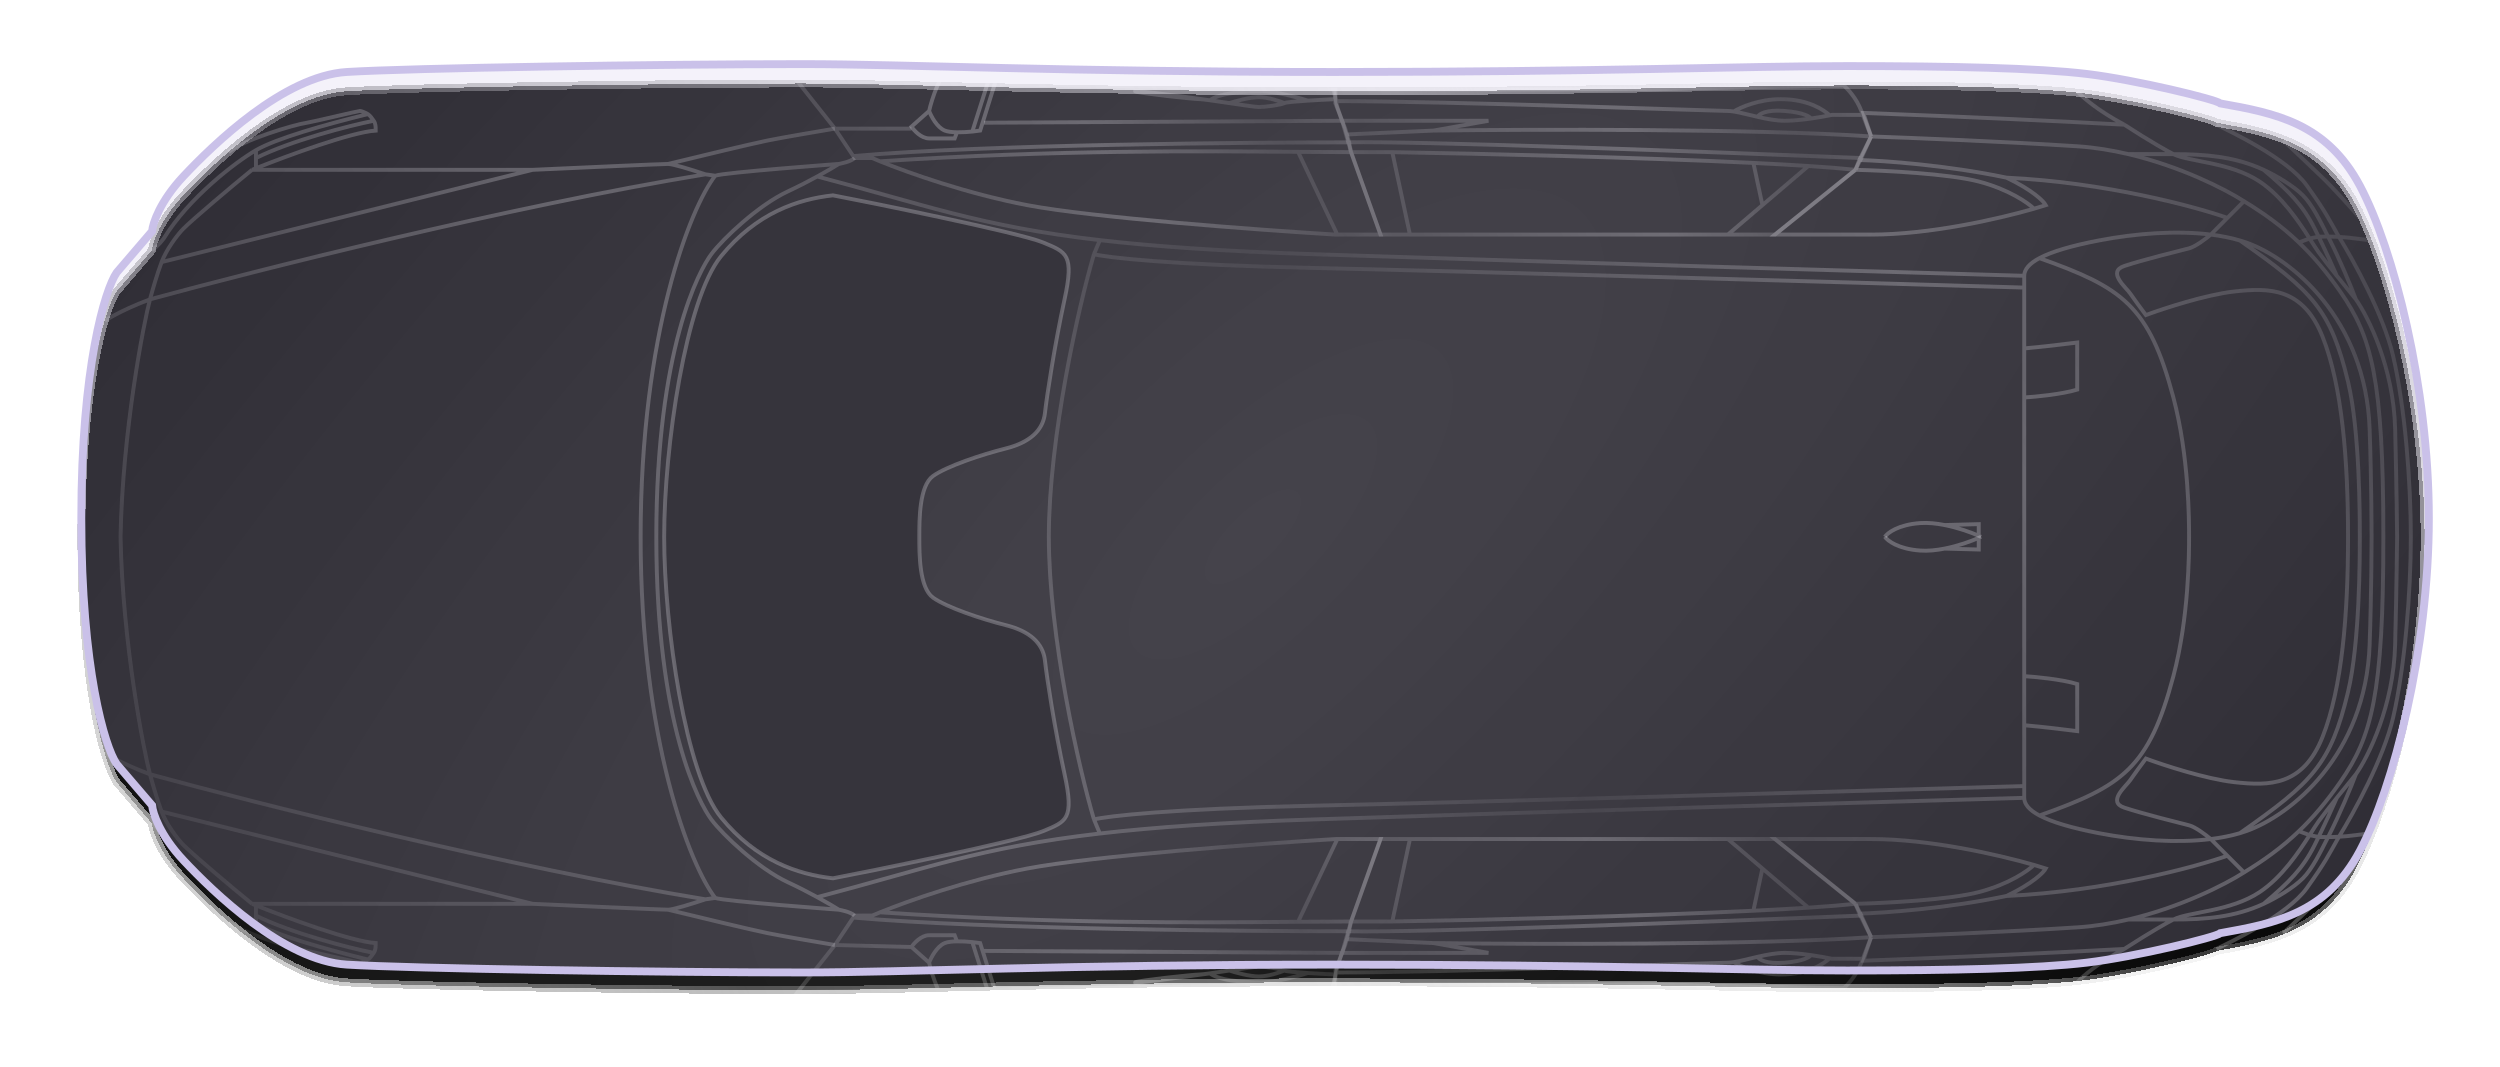 <svg width="246" height="105" viewBox="0 0 246 105" fill="none" xmlns="http://www.w3.org/2000/svg">
<g filter="url(#filter0_d_367_1384)">
<path d="M11.476 76.963C10.317 75.289 8 67.655 8 52.823C8 37.992 10.317 30.358 11.476 28.684L14.952 24.629C15.017 23.856 15.725 21.693 18.042 19.221C20.939 16.132 27.891 9.373 34.07 8.986C40.25 8.6 64.775 8.214 78.873 8.214C88.915 8.214 104.557 8.986 131.014 8.986C157.47 8.986 170.988 8.407 181.416 8.407C191.845 8.407 200.149 8.6 204.976 9.18C209.804 9.759 217.722 11.69 218.108 12.076C223.515 13.042 228.536 14.007 231.819 20.187C235.102 26.367 238.578 39.885 238.578 52.823C238.578 65.762 235.102 79.28 231.819 85.46C228.536 91.639 223.515 92.605 218.108 93.57C217.722 93.957 209.804 95.888 204.976 96.467C200.149 97.047 191.845 97.24 181.416 97.24C170.988 97.24 157.47 96.66 131.014 96.66C104.557 96.66 88.915 97.433 78.873 97.433C64.775 97.433 40.25 97.047 34.07 96.66C27.891 96.274 20.939 89.515 18.042 86.425C15.725 83.953 15.017 81.791 14.952 81.018L11.476 76.963Z" fill="url(#paint0_radial_367_1384)" fill-opacity="0.97" shape-rendering="crispEdges"/>
<path d="M11.476 76.963C10.317 75.289 8 67.655 8 52.823C8 37.992 10.317 30.358 11.476 28.684L14.952 24.629C15.017 23.856 15.725 21.693 18.042 19.221C20.939 16.132 27.891 9.373 34.07 8.986C40.25 8.6 64.775 8.214 78.873 8.214C88.915 8.214 104.557 8.986 131.014 8.986C157.47 8.986 170.988 8.407 181.416 8.407C191.845 8.407 200.149 8.6 204.976 9.18C209.804 9.759 217.722 11.69 218.108 12.076C223.515 13.042 228.536 14.007 231.819 20.187C235.102 26.367 238.578 39.885 238.578 52.823C238.578 65.762 235.102 79.28 231.819 85.46C228.536 91.639 223.515 92.605 218.108 93.57C217.722 93.957 209.804 95.888 204.976 96.467C200.149 97.047 191.845 97.24 181.416 97.24C170.988 97.24 157.47 96.66 131.014 96.66C104.557 96.66 88.915 97.433 78.873 97.433C64.775 97.433 40.25 97.047 34.07 96.66C27.891 96.274 20.939 89.515 18.042 86.425C15.725 83.953 15.017 81.791 14.952 81.018L11.476 76.963Z" stroke="url(#paint1_linear_367_1384)" stroke-width="0.772" shape-rendering="crispEdges"/>
</g>
<path d="M82.156 12.656L78.486 8.021L131.4 8.793L131.4 9.759M82.156 12.656L89.687 12.656M82.156 12.656L83.958 15.359M132.945 14.973L135.841 23.084L131.593 23.084M132.945 14.973L132.751 14.008M132.945 14.973C131.405 14.973 129.663 14.959 127.73 14.943M132.068 11.883L132.365 12.656L132.751 14.008M132.068 11.883L131.4 10.145L131.4 9.759M132.068 11.883L96.832 12.076M83.958 15.359L84.087 15.552L85.825 15.552C86.048 15.649 86.307 15.757 86.597 15.875M83.958 15.359C97.025 14.201 123.385 14.008 132.751 14.008M86.597 15.875C89.405 17.017 95.201 19.067 101.081 20.187C107.569 21.423 123.997 22.633 131.4 23.084L131.593 23.084M86.597 15.875C104.091 14.72 118.223 14.862 127.73 14.943M127.73 14.943L131.593 23.084M131.4 9.759C130.694 9.788 129.651 9.839 128.696 9.9M126.379 10.145C125.992 10.338 124.447 10.531 123.868 10.531C123.578 10.531 122.275 10.338 120.971 10.145M126.379 10.145C126.547 10.061 127.559 9.973 128.696 9.9M126.379 10.145C125.928 9.952 124.795 9.566 123.868 9.566C122.941 9.566 121.551 9.952 120.971 10.145M119.04 9.866C118.566 9.801 118.21 9.759 118.075 9.759C117.495 9.759 112.088 9.18 111.702 8.986C111.393 8.832 116.465 9.508 119.04 9.866ZM119.04 9.866C120.006 9.2 121.937 8.986 124.254 8.986C125.49 8.986 127.73 9.596 128.696 9.9M119.04 9.866C119.582 9.939 120.277 10.042 120.971 10.145" stroke="url(#paint2_linear_367_1384)" stroke-opacity="0.26" stroke-width="0.386"/>
<path d="M82.156 92.991L78.486 97.626L131.4 96.853L131.4 95.888M82.156 92.991L89.687 93.184M82.156 92.991L83.958 90.288M132.945 90.674L135.841 82.563L131.593 82.563M132.945 90.674L132.751 91.639M132.945 90.674C131.405 90.674 129.663 90.688 127.73 90.704M89.687 93.184L91.425 94.729M89.687 93.184C89.944 92.798 90.653 92.026 91.425 92.026L93.936 92.026L94.168 92.629M132.068 93.764L132.365 92.991L132.751 91.639M132.068 93.764L131.4 95.502L131.4 95.888M132.068 93.764L96.832 93.57L96.688 93.57M83.958 90.288L84.087 90.094L85.825 90.094C86.048 89.998 86.307 89.889 86.597 89.771M83.958 90.288C97.025 91.446 123.385 91.639 132.751 91.639M86.597 89.771C89.405 88.63 95.201 86.58 101.081 85.46C107.569 84.224 123.997 83.014 131.4 82.563L131.593 82.563M86.597 89.771C103.812 90.909 117.772 90.789 127.273 90.708L127.73 90.704M127.73 90.704L131.593 82.563M131.4 95.888C130.694 95.859 129.651 95.808 128.696 95.746M126.379 95.502C125.992 95.308 124.447 95.115 123.868 95.115C123.578 95.115 122.275 95.308 120.971 95.502M126.379 95.502C126.547 95.586 127.559 95.673 128.696 95.746M126.379 95.502C125.928 95.695 124.795 96.081 123.868 96.081C122.941 96.081 121.551 95.695 120.971 95.502M119.04 95.781C118.566 95.846 118.21 95.888 118.075 95.888C117.495 95.888 112.088 96.467 111.702 96.66C111.393 96.815 116.465 96.139 119.04 95.781ZM119.04 95.781C120.006 96.447 121.937 96.66 124.254 96.66C125.49 96.66 127.73 96.051 128.696 95.746M119.04 95.781C119.582 95.708 120.277 95.605 120.971 95.502M91.425 94.729C91.683 95.888 92.545 98.553 93.936 99.943C95.092 101.1 97.309 101.981 98.763 102.429M91.425 94.729C91.618 94.214 92.197 93.107 92.97 92.798C93.255 92.684 93.691 92.636 94.168 92.629M94.168 92.629C94.664 92.621 95.206 92.655 95.674 92.702M98.763 102.429C99.057 102.52 99.319 102.593 99.536 102.647L96.688 93.57M98.763 102.429L95.674 92.702M95.674 92.702C95.972 92.732 96.24 92.766 96.446 92.798L96.688 93.57" stroke="url(#paint3_linear_367_1384)" stroke-opacity="0.26" stroke-width="0.386"/>
<path d="M91.425 10.918L89.688 12.463C89.945 12.849 90.653 13.621 91.425 13.621C92.198 13.621 93.421 13.621 93.936 13.621L94.168 13.018M91.425 10.918C91.683 9.759 92.546 7.094 93.936 5.704C95.093 4.547 97.31 3.666 98.764 3.218M91.425 10.918C91.619 11.433 92.198 12.54 92.97 12.849C93.256 12.963 93.691 13.01 94.168 13.018M94.168 13.018C94.665 13.026 95.207 12.992 95.674 12.945M98.764 3.218C99.058 3.127 99.32 3.054 99.536 3L96.447 12.849C96.241 12.88 95.973 12.915 95.674 12.945M98.764 3.218L95.674 12.945" stroke="white" stroke-opacity="0.26" stroke-width="0.386"/>
<path d="M14.759 76.19C14.18 74.066 12.055 63.252 11.862 52.823C12.055 42.395 14.18 31.581 14.759 29.457M14.759 76.19C11.669 75.032 10.317 74.066 10.317 74.066M14.759 76.19C24.994 78.985 50.253 85.358 69.41 88.493M14.759 76.19C15.051 77.259 15.44 78.622 15.903 79.859M24.801 88.936C22.741 87.262 18.969 84.069 18.042 83.142C17.466 82.567 16.359 81.081 15.903 79.859M24.801 88.936L52.416 88.936M24.801 88.936C24.924 88.986 25.053 89.037 25.187 89.091M52.416 88.936C56.6 89.129 65.123 89.515 65.741 89.515M52.416 88.936L15.903 79.859M65.741 89.515C66.23 89.515 68.038 88.952 69.41 88.493M65.741 89.515C68.38 90.159 74.045 91.523 75.59 91.832C77.135 92.141 80.611 92.734 82.156 92.991M70.376 88.356C67.93 85.202 63.038 72.907 63.038 52.823C63.038 32.74 67.93 20.445 70.376 17.29M70.376 88.356L69.41 88.493M70.376 88.356C71.213 88.678 82.542 89.515 82.542 89.515M22.484 90.674C23.835 91.832 28.856 93.377 30.208 93.57C30.782 93.652 35.229 94.729 35.422 94.729C35.502 94.729 35.846 94.63 36.195 94.418M25.187 89.091C28.361 90.357 34.596 92.65 36.967 92.798C36.967 93.184 36.967 93.482 36.774 93.764M25.187 89.091L25.187 90.094M25.187 90.867C23.192 89.708 18.583 86.194 16.111 82.177C15.647 81.559 15.145 81.147 14.952 81.018M25.187 90.867L25.187 90.094M25.187 90.867C27.183 92.026 31.946 93.377 36.195 94.418M36.774 93.764C34.318 93.278 28.586 91.794 25.187 90.094M36.774 93.764L36.773 93.765C36.614 93.997 36.418 94.283 36.195 94.418M82.542 89.515C82.542 89.515 83.701 89.708 84.087 90.094M82.542 89.515C82.159 89.272 81.4 88.817 80.418 88.281M80.418 88.281C79.583 87.824 78.586 87.308 77.521 86.811C74.624 85.46 71.148 82.177 69.99 80.632C68.831 79.087 64.582 71.362 64.582 52.823C64.582 34.285 68.831 26.56 69.99 25.015C71.148 23.47 74.624 20.187 77.521 18.835C78.586 18.338 79.583 17.823 80.418 17.366M80.418 88.281C90.945 85.534 96.323 83.396 108.226 82.017M199.183 78.508C185.601 78.894 152.604 79.859 129.276 80.632C120.237 80.931 113.573 81.397 108.226 82.017M199.183 78.508L199.183 77.349M199.183 78.508C199.183 79.128 199.67 79.707 200.683 80.246M199.183 77.349C181.803 77.864 143.489 78.971 129.276 79.28C115.062 79.589 108.934 80.31 107.647 80.632M199.183 77.349L199.183 71.362M107.647 80.632C106.166 75.675 103.205 62.556 103.205 52.823C103.205 43.09 106.166 29.972 107.647 25.015M107.647 80.632L108.226 82.017M200.683 80.246C201.877 80.882 203.803 81.461 206.521 81.984C210.186 82.688 214.16 82.982 217.541 82.563M200.683 80.246C208.839 77.349 211.452 75.611 213.86 66.534C215.405 60.711 215.405 54.368 215.405 52.823C215.405 51.279 215.405 44.935 213.86 39.112C211.452 30.036 208.839 28.298 200.682 25.401M199.183 71.362C201.307 71.555 202.852 71.749 204.397 71.942L204.397 67.307C202.852 66.844 200.277 66.599 199.183 66.534M199.183 71.362L199.183 66.534M199.183 66.534L199.183 39.112M217.541 82.563C217.086 82.177 216.023 81.366 215.405 81.211C214.632 81.018 210.77 80.052 209.032 79.473C207.294 78.894 209.225 77.349 209.611 76.77C209.92 76.306 210.77 75.16 211.156 74.645C212.894 75.289 217.065 76.654 219.846 76.963C223.322 77.349 226.605 77.349 228.536 72.521C230.467 67.693 231.047 60.355 231.047 52.823C231.047 45.292 230.467 37.954 228.536 33.126C226.605 28.298 223.322 28.298 219.846 28.684C217.065 28.993 212.894 30.358 211.156 31.002C210.77 30.487 209.92 29.341 209.611 28.877C209.225 28.298 207.294 26.753 209.032 26.174C210.77 25.594 214.632 24.629 215.405 24.436C216.023 24.281 217.086 23.47 217.541 23.084M217.541 82.563C218.558 82.437 219.521 82.247 220.407 81.984M217.541 82.563L219.176 84.204M220.407 81.984C220.61 81.923 220.81 81.859 221.005 81.79C225.447 80.236 232.785 74.259 233.171 63.445C233.364 58.038 233.364 52.823 233.364 52.823C233.364 52.823 233.364 47.609 233.171 42.202C232.785 31.388 225.447 25.411 221.005 23.856C220.81 23.788 220.61 23.724 220.407 23.663M220.407 81.984C227.571 76.963 229.336 75.208 231.047 68.079C232.206 63.252 232.206 54.755 232.206 52.823C232.206 50.892 232.206 42.395 231.047 37.567C229.336 30.439 227.571 28.684 220.407 23.663M219.176 84.204L220.812 85.846M219.176 84.204C215.988 85.331 207.178 87.7 197.445 88.163M220.812 85.846C218.907 87.067 214.535 89.281 209.432 90.481M220.812 85.846C222.745 84.665 224.499 83.424 226.206 81.79M197.445 88.163C200.035 86.927 201.099 85.846 201.307 85.46C200.975 85.354 200.586 85.236 200.149 85.11M197.445 88.163C191.574 89.399 185.343 89.837 182.961 89.901M182.575 88.936L174.658 82.563L184.12 82.563C189.895 82.563 196.609 84.093 200.149 85.11M182.575 88.936C185.408 88.871 191.806 88.549 194.741 87.777C197.677 87.005 199.569 85.677 200.149 85.11M182.575 88.936L182.961 89.901M182.961 89.901L184.12 92.219M184.12 92.219C187.918 92.09 197.29 91.717 204.397 91.253C206.112 91.141 207.809 90.862 209.432 90.481M184.12 92.219L183.348 94.536C193.583 94.15 201.887 93.764 209.032 93.377M209.032 93.377C211.658 91.678 213.345 90.738 213.86 90.481M209.032 93.377C206.405 94.768 204.848 96.145 204.397 96.66M213.86 90.481L209.432 90.481M213.86 90.481C215.405 89.708 219.46 89.708 222.357 87.777C224.543 86.319 226.18 83.871 227.266 82.177M213.86 90.481C216.944 90.481 219.907 90.255 222.743 88.936M231.819 76.19C233.042 74.452 235.527 69.47 235.682 63.445C235.836 57.419 235.875 52.823 235.875 52.823C235.875 52.823 235.836 48.227 235.682 42.202C235.527 36.177 233.042 31.195 231.819 29.457M231.819 76.19C231.37 76.736 230.647 77.623 229.94 78.508M231.819 76.19C231.284 77.605 230.254 80.077 229.085 82.37M222.743 88.936C223.991 88.355 225.64 87.391 226.605 86.425C227.52 85.511 228.285 83.938 229.085 82.37M222.743 88.936C225.253 86.811 226.605 85.46 227.764 83.142C227.893 82.883 228.023 82.621 228.15 82.36M229.94 78.508C229.231 79.396 228.537 80.283 228.15 80.825C227.913 81.156 227.619 81.627 227.266 82.177M229.94 78.508C229.648 79.172 228.934 80.751 228.15 82.36M229.085 82.37L228.15 82.36M229.085 82.37C229.305 82.37 229.692 82.361 230.155 82.335M228.15 82.36L227.266 82.177M227.266 82.177L226.206 81.79M226.206 81.79C227.569 80.487 228.903 78.934 230.274 76.963C233.364 72.521 234.523 68.466 234.523 52.823C234.523 37.181 233.364 33.126 230.274 28.684C228.903 26.713 227.569 25.16 226.206 23.856M233.557 81.984C233.429 81.984 232.901 82.022 231.819 82.177C231.255 82.257 230.66 82.306 230.155 82.335M230.155 82.335C231.546 80.094 234.562 74.607 235.488 70.59C236.647 65.569 237.226 58.231 237.226 52.823C237.226 47.416 236.647 40.078 235.488 35.057C234.562 31.04 231.546 25.553 230.155 23.312M230.155 82.335C229.085 84.204 228.923 84.687 226.991 87.391C225.06 90.094 219.267 92.798 218.108 93.377M224.674 91.832C225.494 91.06 227.413 89.245 228.536 88.163C229.66 87.082 231.45 85.073 232.206 84.204M14.759 29.457C11.669 30.615 10.317 31.581 10.317 31.581M14.759 29.457C24.994 26.662 50.253 20.289 69.41 17.154M14.759 29.457C15.051 28.387 15.44 27.025 15.903 25.788M24.801 16.711C22.741 18.385 18.969 21.578 18.042 22.505C17.466 23.08 16.359 24.566 15.903 25.788M24.801 16.711L52.416 16.711M24.801 16.711C24.924 16.661 25.053 16.61 25.187 16.556M52.416 16.711C56.6 16.518 65.123 16.132 65.741 16.132M52.416 16.711L15.903 25.788M65.741 16.132C66.23 16.132 68.038 16.695 69.41 17.154M65.741 16.132C68.38 15.488 74.045 14.123 75.59 13.814C77.135 13.505 80.611 12.913 82.156 12.656M70.376 17.29L69.41 17.154M70.376 17.29C71.213 16.969 82.542 16.132 82.542 16.132M22.484 14.973C23.835 13.814 28.856 12.27 30.208 12.076C30.782 11.994 35.229 10.918 35.422 10.918C35.502 10.918 35.846 11.017 36.195 11.228M25.187 16.556C28.361 15.29 34.596 12.997 36.967 12.849C36.967 12.463 36.967 12.165 36.774 11.883M25.187 16.556L25.187 15.552M25.187 14.78C23.192 15.939 18.583 19.453 16.111 23.47C15.647 24.088 15.145 24.5 14.952 24.629M25.187 14.78L25.187 15.552M25.187 14.78C27.183 13.621 31.946 12.27 36.195 11.228M36.774 11.883C34.318 12.369 28.586 13.853 25.187 15.552M36.774 11.883L36.773 11.882C36.614 11.65 36.418 11.364 36.195 11.228M82.542 16.132C82.542 16.132 83.701 15.939 84.087 15.552M82.542 16.132C82.159 16.375 81.4 16.829 80.418 17.366M80.418 17.366C90.945 20.112 96.323 22.251 108.226 23.63M199.183 27.139C185.601 26.753 152.604 25.787 129.276 25.015C120.237 24.716 113.573 24.249 108.226 23.63M199.183 27.139L199.183 28.298M199.183 27.139C199.183 26.519 199.67 25.94 200.682 25.401M199.183 28.298C181.803 27.783 143.489 26.676 129.276 26.367C115.062 26.058 108.934 25.337 107.647 25.015M199.183 28.298L199.183 34.285M107.647 25.015L108.226 23.63M200.682 25.401C201.877 24.765 203.803 24.186 206.521 23.663C210.186 22.958 214.16 22.665 217.541 23.084M199.183 34.285C201.307 34.091 202.852 33.898 204.397 33.705L204.397 38.34C202.852 38.803 200.277 39.048 199.183 39.112M199.183 34.285L199.183 39.112M217.541 23.084C218.558 23.21 219.521 23.4 220.407 23.663M217.541 23.084L219.176 21.442M219.176 21.442L220.812 19.801M219.176 21.442C215.988 20.316 207.178 17.947 197.445 17.483M220.812 19.801C218.907 18.58 214.535 16.366 209.432 15.166M220.812 19.801C222.745 20.982 224.499 22.223 226.206 23.856M197.445 17.483C200.035 18.72 201.099 19.801 201.307 20.187C200.975 20.293 200.586 20.411 200.149 20.537M197.445 17.483C191.574 16.248 185.343 15.81 182.961 15.745M182.575 16.711L174.658 23.084L184.12 23.084C189.895 23.084 196.609 21.554 200.149 20.537M182.575 16.711C185.408 16.776 191.806 17.097 194.741 17.87C197.677 18.642 199.569 19.97 200.149 20.537M182.575 16.711L182.961 15.745M182.961 15.745L184.12 13.428M184.12 13.428C187.918 13.557 197.29 13.93 204.397 14.394C206.112 14.506 207.809 14.785 209.432 15.166M184.12 13.428L183.348 11.111C193.583 11.497 201.887 11.883 209.032 12.27M209.032 12.27C211.658 13.969 213.345 14.909 213.86 15.166M209.032 12.27C206.405 10.879 204.848 9.501 204.397 8.987M213.86 15.166L209.432 15.166M213.86 15.166C215.405 15.939 219.46 15.939 222.357 17.87C224.543 19.328 226.18 21.776 227.266 23.47M213.86 15.166C216.944 15.166 219.907 15.392 222.743 16.711M231.819 29.457C231.37 28.91 230.647 28.024 229.94 27.139M231.819 29.457C231.284 28.042 230.254 25.57 229.085 23.277M222.743 16.711C223.991 17.292 225.64 18.256 226.605 19.222C227.52 20.136 228.285 21.709 229.085 23.277M222.743 16.711C225.253 18.835 226.605 20.187 227.764 22.505C227.893 22.764 228.023 23.026 228.15 23.287M229.94 27.139C229.231 26.251 228.537 25.364 228.15 24.822C227.913 24.491 227.619 24.02 227.266 23.47M229.94 27.139C229.648 26.475 228.934 24.896 228.15 23.287M229.085 23.277L228.15 23.287M229.085 23.277C229.305 23.277 229.692 23.286 230.155 23.312M228.15 23.287L227.266 23.47M227.266 23.47L226.206 23.856M233.557 23.663C233.429 23.663 232.901 23.625 231.819 23.47C231.255 23.389 230.66 23.34 230.155 23.312M230.155 23.312C229.085 21.442 228.923 20.96 226.991 18.256C225.06 15.552 219.267 12.849 218.108 12.27M224.674 13.814C225.494 14.587 227.413 16.402 228.536 17.483C229.66 18.565 231.45 20.573 232.206 21.442" stroke="url(#paint4_linear_367_1384)" stroke-opacity="0.26" stroke-width="0.386"/>
<path d="M70.956 80.439C74.432 84.687 78.487 86.039 81.963 86.425C85.053 85.846 100.309 82.756 102.626 81.79C104.944 80.825 105.716 80.632 104.751 76.19C103.785 71.749 103.013 66.728 102.82 64.99C102.626 63.252 101.275 62.093 98.957 61.514C96.64 60.934 93.164 59.776 91.812 58.81C90.46 57.844 90.46 54.562 90.46 52.823C90.46 51.085 90.46 47.803 91.812 46.837C93.164 45.871 96.64 44.713 98.957 44.133C101.275 43.554 102.626 42.395 102.82 40.657C103.013 38.919 103.785 33.898 104.751 29.457C105.716 25.015 104.944 24.822 102.626 23.856C100.309 22.891 85.053 19.801 81.963 19.222C78.487 19.608 74.432 20.96 70.956 25.208C67.48 29.457 65.356 43.94 65.356 52.823C65.356 61.707 67.48 76.19 70.956 80.439Z" fill="#111111" stroke="white" stroke-opacity="0.26" stroke-width="0.386"/>
<path d="M182.575 88.936L174.658 82.563L170.023 82.563M182.575 88.936L183.155 90.094M182.575 88.936C181.341 89.068 179.766 89.194 177.941 89.313M183.155 90.094L184.12 92.219M183.155 90.094C169.067 90.674 139.246 91.794 132.669 91.639M184.12 92.219C172.842 92.991 150.712 92.927 141.056 92.798M184.12 92.219C184.005 92.506 183.695 93.297 183.3 94.343M132.945 90.674L135.842 82.563L138.738 82.563M132.945 90.674L137 90.674M132.945 90.674L132.669 91.639M138.738 82.563L137 90.674M138.738 82.563L170.023 82.563M137 90.674C145.463 90.533 161.259 90.165 172.533 89.616M170.023 82.563L173.421 85.46M177.941 89.313C176.316 89.42 174.493 89.52 172.533 89.616M177.941 89.313L173.421 85.46M172.533 89.616L173.421 85.46M132.669 91.639L132.448 92.412M132.044 93.764L131.593 95.115L131.465 95.695M132.044 93.764L132.173 93.377L132.448 92.412M132.044 93.764L146.463 93.764L141.056 92.798M141.056 92.798L132.448 92.412M183.3 94.343C183.253 94.468 183.204 94.597 183.155 94.729C182.691 95.965 181.803 96.918 181.417 97.24L162.492 96.853L145.497 96.853L131.207 96.853L131.465 95.695M183.3 94.343L180.258 94.343C180.194 94.329 180.123 94.314 180.047 94.299M131.465 95.695C142.536 95.695 168.864 94.729 170.023 94.729C170.19 94.729 170.385 94.709 170.602 94.675M170.602 94.675C171.246 95.079 173.074 95.888 175.237 95.888C177.941 95.888 179.449 94.834 180.047 94.299M170.602 94.675C171.24 94.574 172.07 94.35 172.946 94.15M180.047 94.299C179.587 94.206 178.917 94.085 178.188 93.982M178.188 93.982C177.333 93.861 176.398 93.764 175.623 93.764C174.787 93.764 173.843 93.945 172.946 94.15M178.188 93.982C178.105 94.166 177.477 94.575 175.623 94.729C173.769 94.884 173.066 94.407 172.946 94.15" stroke="url(#paint5_linear_367_1384)" stroke-opacity="0.26" stroke-width="0.386"/>
<path d="M182.575 16.711L174.658 23.084L170.023 23.084M182.575 16.711L183.155 15.552M182.575 16.711C181.341 16.579 179.766 16.453 177.941 16.334M183.155 15.552L184.12 13.428M183.155 15.552C169.067 14.973 139.246 13.853 132.669 14.008M184.12 13.428C172.842 12.656 150.712 12.72 141.056 12.849M184.12 13.428C184.005 13.141 183.695 12.35 183.3 11.304M132.945 14.973L135.842 23.084L138.738 23.084M132.945 14.973L137 14.973M132.945 14.973L132.669 14.008M138.738 23.084L137 14.973M138.738 23.084L170.023 23.084M137 14.973C145.463 15.114 161.259 15.482 172.533 16.031M170.023 23.084L173.421 20.187M177.941 16.334C176.316 16.227 174.493 16.126 172.533 16.031M177.941 16.334L173.421 20.187M172.533 16.031L173.421 20.187M132.669 14.008L132.448 13.235M132.044 11.883L131.593 10.531L131.465 9.952M132.044 11.883L132.173 12.27L132.448 13.235M132.044 11.883L146.463 11.883L141.056 12.849M141.056 12.849L132.448 13.235M183.3 11.304C183.253 11.179 183.204 11.05 183.155 10.918C182.691 9.682 181.803 8.729 181.417 8.407L162.492 8.793L145.497 8.793L131.207 8.793L131.465 9.952M183.3 11.304L180.258 11.304C180.194 11.318 180.123 11.332 180.047 11.348M131.465 9.952C142.536 9.952 168.864 10.918 170.023 10.918C170.19 10.918 170.385 10.938 170.602 10.972M170.602 10.972C171.246 10.568 173.074 9.759 175.237 9.759C177.941 9.759 179.449 10.812 180.047 11.348M170.602 10.972C171.24 11.073 172.07 11.296 172.946 11.497M180.047 11.348C179.587 11.441 178.917 11.562 178.188 11.665M178.188 11.665C177.333 11.786 176.398 11.883 175.623 11.883C174.787 11.883 173.843 11.702 172.946 11.497M178.188 11.665C178.105 11.48 177.477 11.072 175.623 10.918C173.769 10.763 173.066 11.239 172.946 11.497" stroke="url(#paint6_linear_367_1384)" stroke-opacity="0.26" stroke-width="0.386"/>
<path d="M185.472 52.823C185.729 53.21 186.785 54.021 188.948 54.175C189.711 54.23 190.544 54.142 191.352 53.982M194.707 52.926C194.789 52.891 194.865 52.856 194.934 52.823L194.707 52.926ZM194.707 52.926C193.953 53.259 192.688 53.718 191.352 53.982M194.707 52.926L194.707 54.072C193.682 54.042 191.576 53.982 191.352 53.982" stroke="white" stroke-opacity="0.26" stroke-width="0.386"/>
<path d="M185.472 52.823C185.729 52.437 186.785 51.626 188.948 51.471C189.711 51.417 190.544 51.505 191.352 51.665M194.707 52.72C194.789 52.756 194.865 52.791 194.934 52.823L194.707 52.72ZM194.707 52.72C193.953 52.388 192.688 51.929 191.352 51.665M194.707 52.72L194.707 51.575C193.682 51.605 191.576 51.665 191.352 51.665" stroke="white" stroke-opacity="0.26" stroke-width="0.386"/>
<path d="M11.482 75.183C10.322 73.507 8 65.858 8 51C8 36.142 10.322 28.493 11.482 26.817L14.965 22.754C15.029 21.98 15.739 19.813 18.06 17.337C20.962 14.241 27.927 7.47 34.118 7.083C40.309 6.696 64.879 6.309 79.002 6.309C89.063 6.309 104.734 7.083 131.239 7.083C157.744 7.083 171.286 6.502 181.734 6.502C192.181 6.502 200.5 6.696 205.337 7.276C210.173 7.857 218.106 9.791 218.492 10.178C223.91 11.146 228.94 12.113 232.229 18.304C235.518 24.495 239 38.038 239 51C239 63.962 235.518 77.505 232.229 83.696C228.94 89.887 223.91 90.854 218.492 91.822C218.106 92.209 210.173 94.143 205.337 94.724C200.5 95.304 192.181 95.498 181.734 95.498C171.286 95.498 157.744 94.917 131.239 94.917C104.734 94.917 89.063 95.691 79.002 95.691C64.879 95.691 40.309 95.304 34.118 94.917C27.927 94.53 20.962 87.759 18.06 84.663C15.739 82.187 15.029 80.02 14.965 79.246L11.482 75.183Z" fill="#CAC1E9" fill-opacity="0.2" stroke="#CAC1E9" stroke-width="0.774"/>
<defs>
<filter id="filter0_d_367_1384" x="0.662" y="0.876" width="245.255" height="103.895" filterUnits="userSpaceOnUse" color-interpolation-filters="sRGB">
<feFlood flood-opacity="0" result="BackgroundImageFix"/>
<feColorMatrix in="SourceAlpha" type="matrix" values="0 0 0 0 0 0 0 0 0 0 0 0 0 0 0 0 0 0 127 0" result="hardAlpha"/>
<feOffset/>
<feGaussianBlur stdDeviation="3.476"/>
<feComposite in2="hardAlpha" operator="out"/>
<feColorMatrix type="matrix" values="0 0 0 0 0 0 0 0 0 0 0 0 0 0 0 0 0 0 1 0"/>
<feBlend mode="normal" in2="BackgroundImageFix" result="effect1_dropShadow_367_1384"/>
<feBlend mode="normal" in="SourceGraphic" in2="effect1_dropShadow_367_1384" result="shape"/>
</filter>
<radialGradient id="paint0_radial_367_1384" cx="0" cy="0" r="1" gradientUnits="userSpaceOnUse" gradientTransform="translate(123.289 52.823) rotate(-44.831) scale(276.929 107.154)">
<stop stop-color="#1D1D1D"/>
<stop offset="1"/>
</radialGradient>
<linearGradient id="paint1_linear_367_1384" x1="10.704" y1="90.481" x2="210.77" y2="2.421" gradientUnits="userSpaceOnUse">
<stop stop-color="#CECECE" stop-opacity="0.76"/>
<stop offset="0.25" stop-color="#838383" stop-opacity="0.53"/>
<stop offset="0.484" stop-color="#C4C4C4" stop-opacity="0.516"/>
<stop offset="0.677" stop-color="#E1E1E1" stop-opacity="0.6"/>
<stop offset="0.854" stop-color="#CFCFCF" stop-opacity="0.23"/>
<stop offset="1" stop-color="#CFCFCF" stop-opacity="0.63"/>
</linearGradient>
<linearGradient id="paint2_linear_367_1384" x1="81.383" y1="38.34" x2="135.841" y2="3" gradientUnits="userSpaceOnUse">
<stop stop-color="white"/>
<stop offset="0.182" stop-color="white" stop-opacity="0.51"/>
<stop offset="0.547" stop-color="white"/>
<stop offset="0.786" stop-color="white" stop-opacity="0.44"/>
<stop offset="0.995" stop-color="white"/>
</linearGradient>
<linearGradient id="paint3_linear_367_1384" x1="78.293" y1="115.586" x2="138.352" y2="79.666" gradientUnits="userSpaceOnUse">
<stop stop-color="white"/>
<stop offset="0.182" stop-color="white" stop-opacity="0.51"/>
<stop offset="0.547" stop-color="white"/>
<stop offset="0.786" stop-color="white" stop-opacity="0.44"/>
<stop offset="0.995" stop-color="white"/>
</linearGradient>
<linearGradient id="paint4_linear_367_1384" x1="35.036" y1="113.847" x2="230.467" y2="-1.828" gradientUnits="userSpaceOnUse">
<stop stop-color="white" stop-opacity="0.31"/>
<stop offset="0.292" stop-color="white"/>
<stop offset="0.536" stop-color="white" stop-opacity="0.26"/>
<stop offset="0.771" stop-color="white"/>
<stop offset="1" stop-color="white" stop-opacity="0.25"/>
</linearGradient>
<linearGradient id="paint5_linear_367_1384" x1="131.207" y1="112.496" x2="191.266" y2="84.301" gradientUnits="userSpaceOnUse">
<stop stop-color="white"/>
<stop offset="0.182" stop-color="white" stop-opacity="0.51"/>
<stop offset="0.547" stop-color="white"/>
<stop offset="0.786" stop-color="white" stop-opacity="0.44"/>
<stop offset="0.995" stop-color="white"/>
</linearGradient>
<linearGradient id="paint6_linear_367_1384" x1="127.345" y1="28.877" x2="189.141" y2="5.124" gradientUnits="userSpaceOnUse">
<stop stop-color="white"/>
<stop offset="0.182" stop-color="white" stop-opacity="0.51"/>
<stop offset="0.547" stop-color="white"/>
<stop offset="0.786" stop-color="white" stop-opacity="0.44"/>
<stop offset="0.995" stop-color="white"/>
</linearGradient>
</defs>
</svg>
